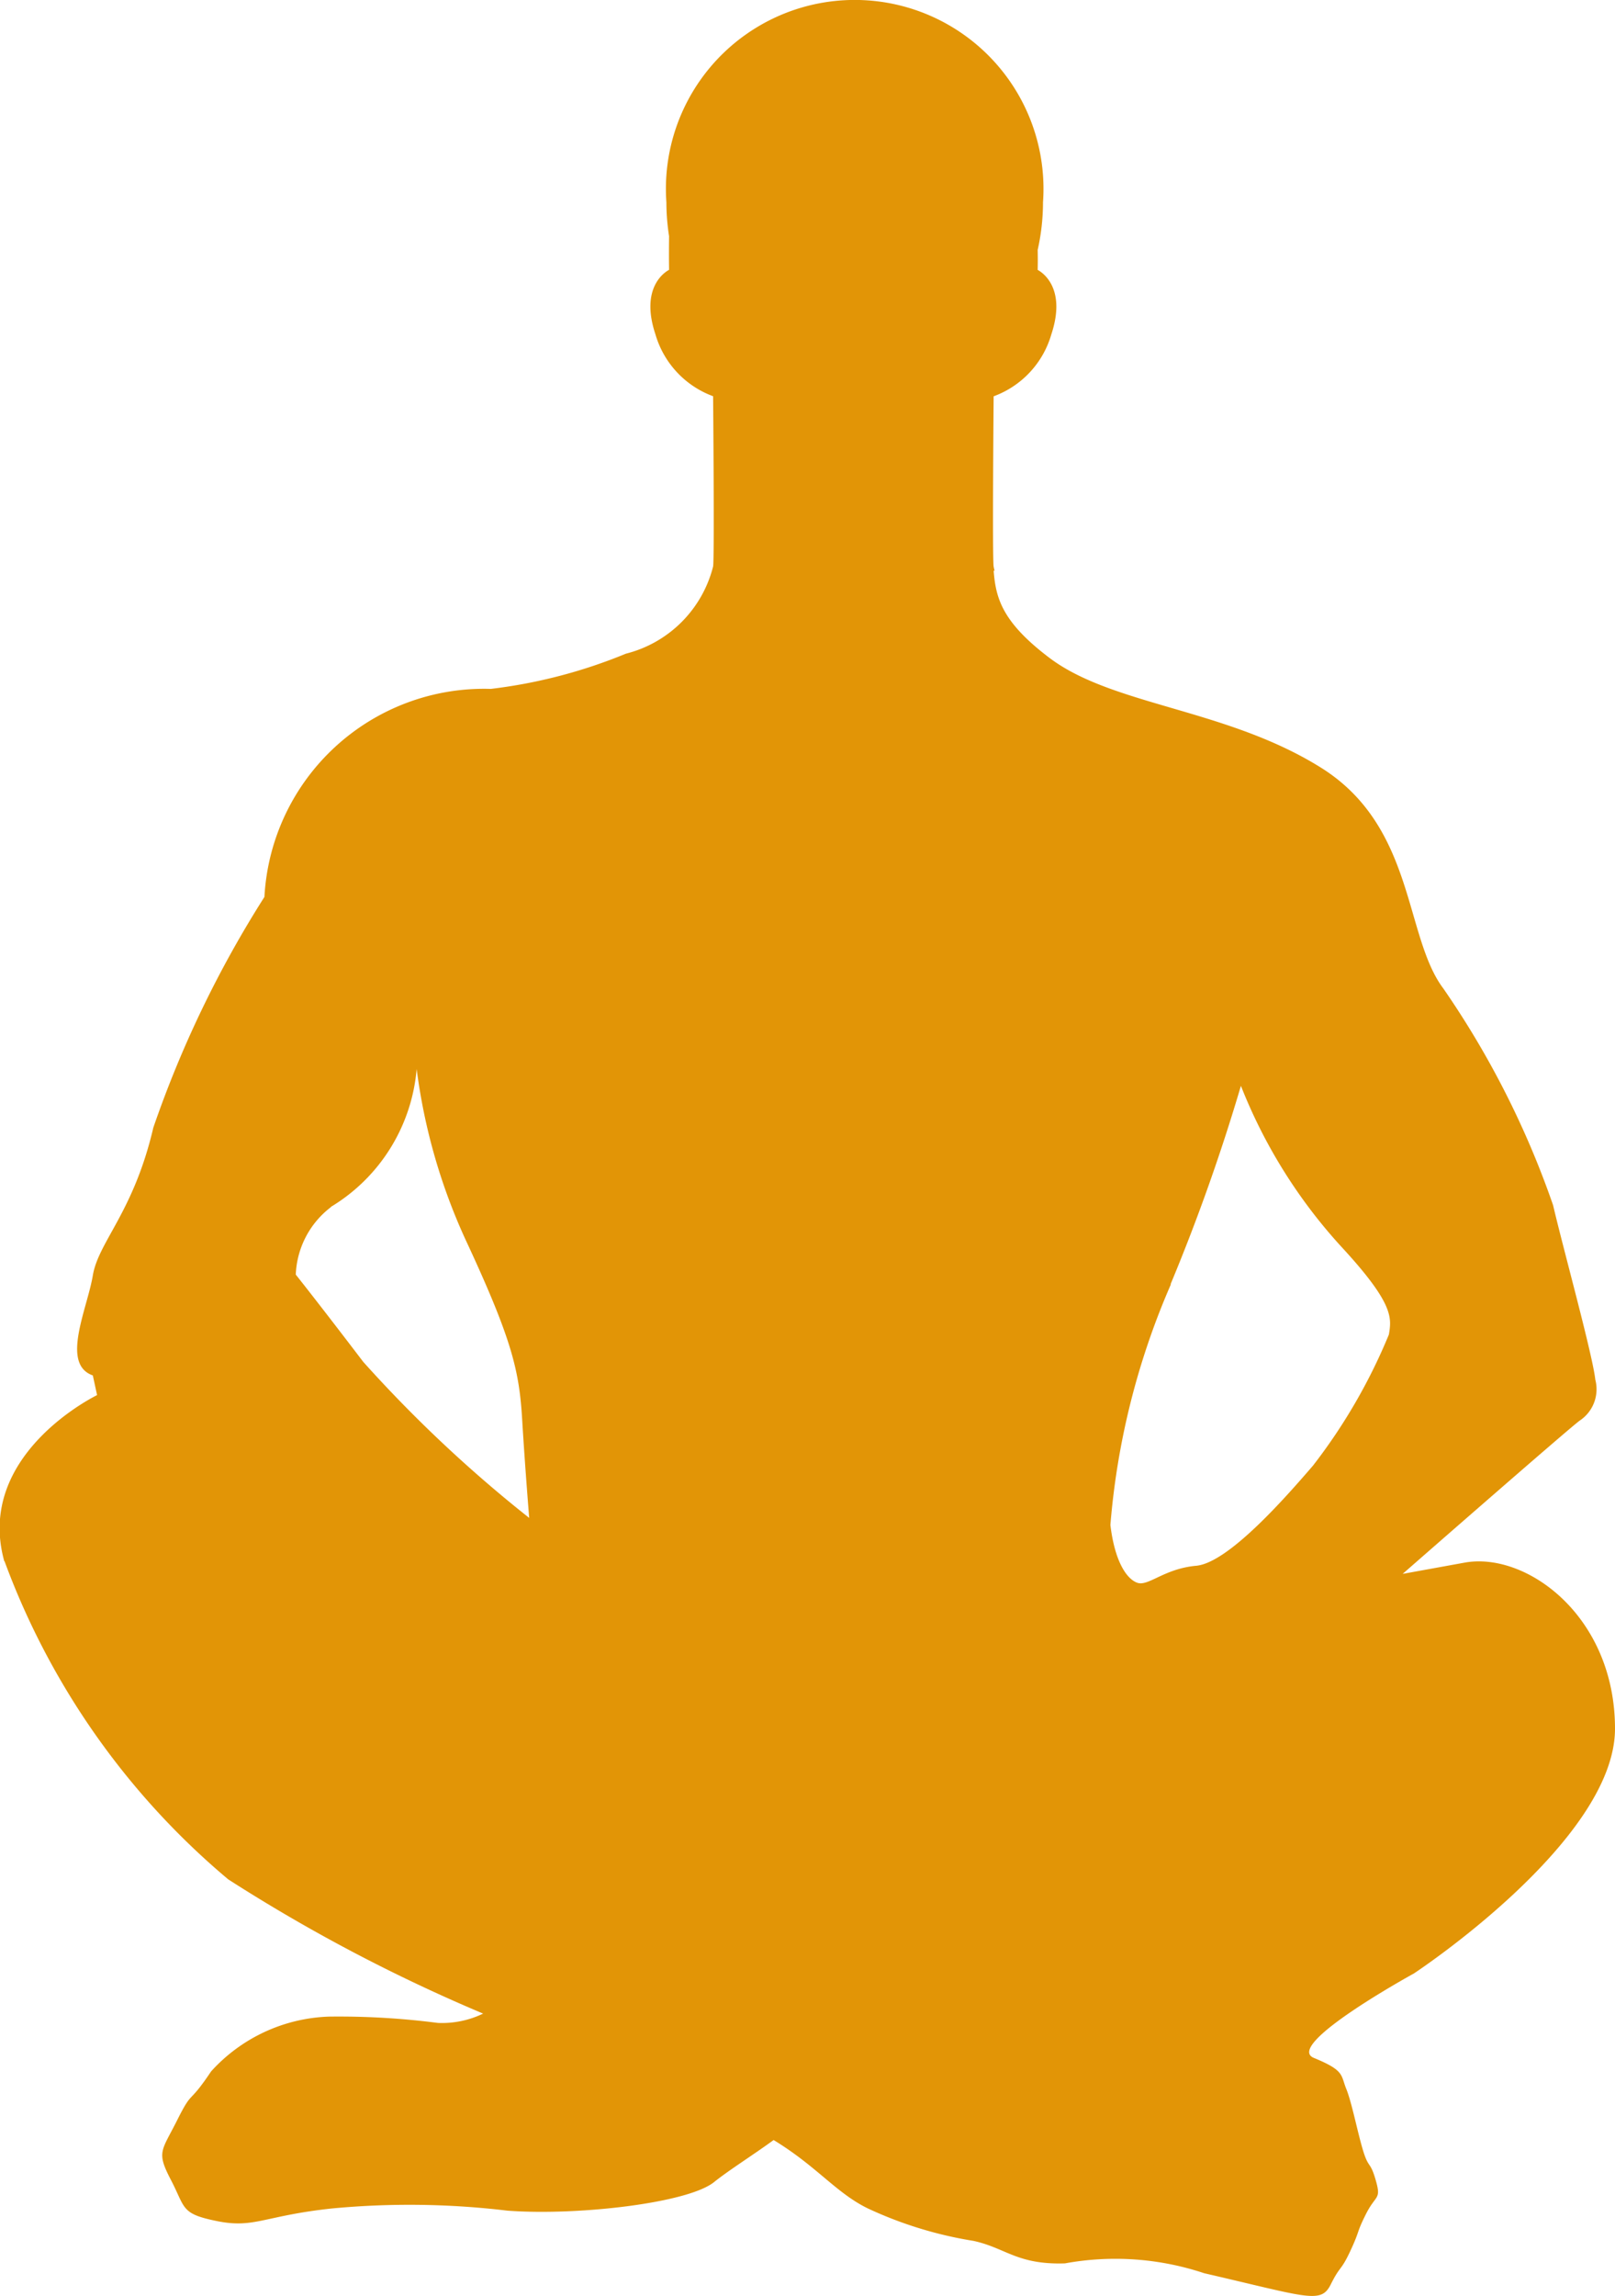 <svg xmlns="http://www.w3.org/2000/svg" width="40.378" height="57.385" viewBox="0 0 40.378 57.385">
  <path id="Path_10" data-name="Path 10" d="M504.629,255.626a4.463,4.463,0,0,0,2.144-3.447,14.688,14.688,0,0,0,1.266,4.36c1.126,2.426,1.3,3.2,1.372,4.4s.176,2.461.176,2.461a33.486,33.486,0,0,1-4.149-3.9c-1.125-1.477-1.687-2.181-1.687-2.181a2.231,2.231,0,0,1,.879-1.687Zm20.994,1.933a48.881,48.881,0,0,0,1.758-4.958,13.01,13.01,0,0,0,2.5,4.009c1.336,1.443,1.266,1.793,1.2,2.206a14.093,14.093,0,0,1-1.9,3.28c-.668.774-2.11,2.427-2.918,2.5s-1.2.527-1.478.423-.562-.562-.667-1.443a18.842,18.842,0,0,1,1.512-6.013Zm-29.152,6.928a18.918,18.918,0,0,0,5.591,7.947,41.932,41.932,0,0,0,6.373,3.355,2.356,2.356,0,0,1-1.133.233,19.281,19.281,0,0,0-2.716-.158,4.162,4.162,0,0,0-2.953,1.371c-.581.87-.449.423-.845,1.213s-.527.792-.158,1.5.238.844,1.161,1.029,1.16-.132,2.848-.316a20.544,20.544,0,0,1,4.4.053c1.741.131,4.511-.185,5.169-.713.373-.3.982-.681,1.49-1.052,1.084.659,1.565,1.327,2.361,1.712a9.949,9.949,0,0,0,2.637.809c.808.176,1.09.6,2.285.562a7.017,7.017,0,0,1,3.482.246c2.6.6,2.918.774,3.164.281s.247-.316.493-.844.14-.423.387-.915.387-.352.246-.844-.176-.281-.316-.739-.281-1.2-.422-1.547-.036-.456-.809-.773,2.5-2.111,2.5-2.111,5.028-3.306,5.028-6.118-2.215-4.431-3.762-4.15l-1.547.281s4.219-3.691,4.43-3.833a.941.941,0,0,0,.387-1.02c-.07-.633-.809-3.3-1.055-4.359a22.384,22.384,0,0,0-2.742-5.415c-.985-1.3-.7-4.045-3.06-5.522s-5.2-1.547-6.786-2.742c-1.193-.9-1.346-1.5-1.4-2.181h.023c-.012-.045-.019-.083-.023-.105-.035-.211,0-4.255,0-4.255a2.339,2.339,0,0,0,1.442-1.547c.392-1.179-.25-1.564-.341-1.612,0-.053.006-.188,0-.5a5.449,5.449,0,0,0,.133-1.191,4.72,4.72,0,1,0-9.416,0,5.505,5.505,0,0,0,.067.847c-.006.561,0,.773,0,.842-.091.048-.734.433-.341,1.612a2.341,2.341,0,0,0,1.442,1.547s.035,4.044,0,4.255a3.006,3.006,0,0,1-2.181,2.18,12.822,12.822,0,0,1-3.376.88,5.5,5.5,0,0,0-5.661,5.2,27.28,27.28,0,0,0-2.778,5.767c-.492,2.11-1.371,2.849-1.512,3.692s-.808,2.216,0,2.5l.106.492s-3.06,1.476-2.321,4.149Z" transform="translate(-496.356 -225.462)" fill="#e29506"/>
</svg>
